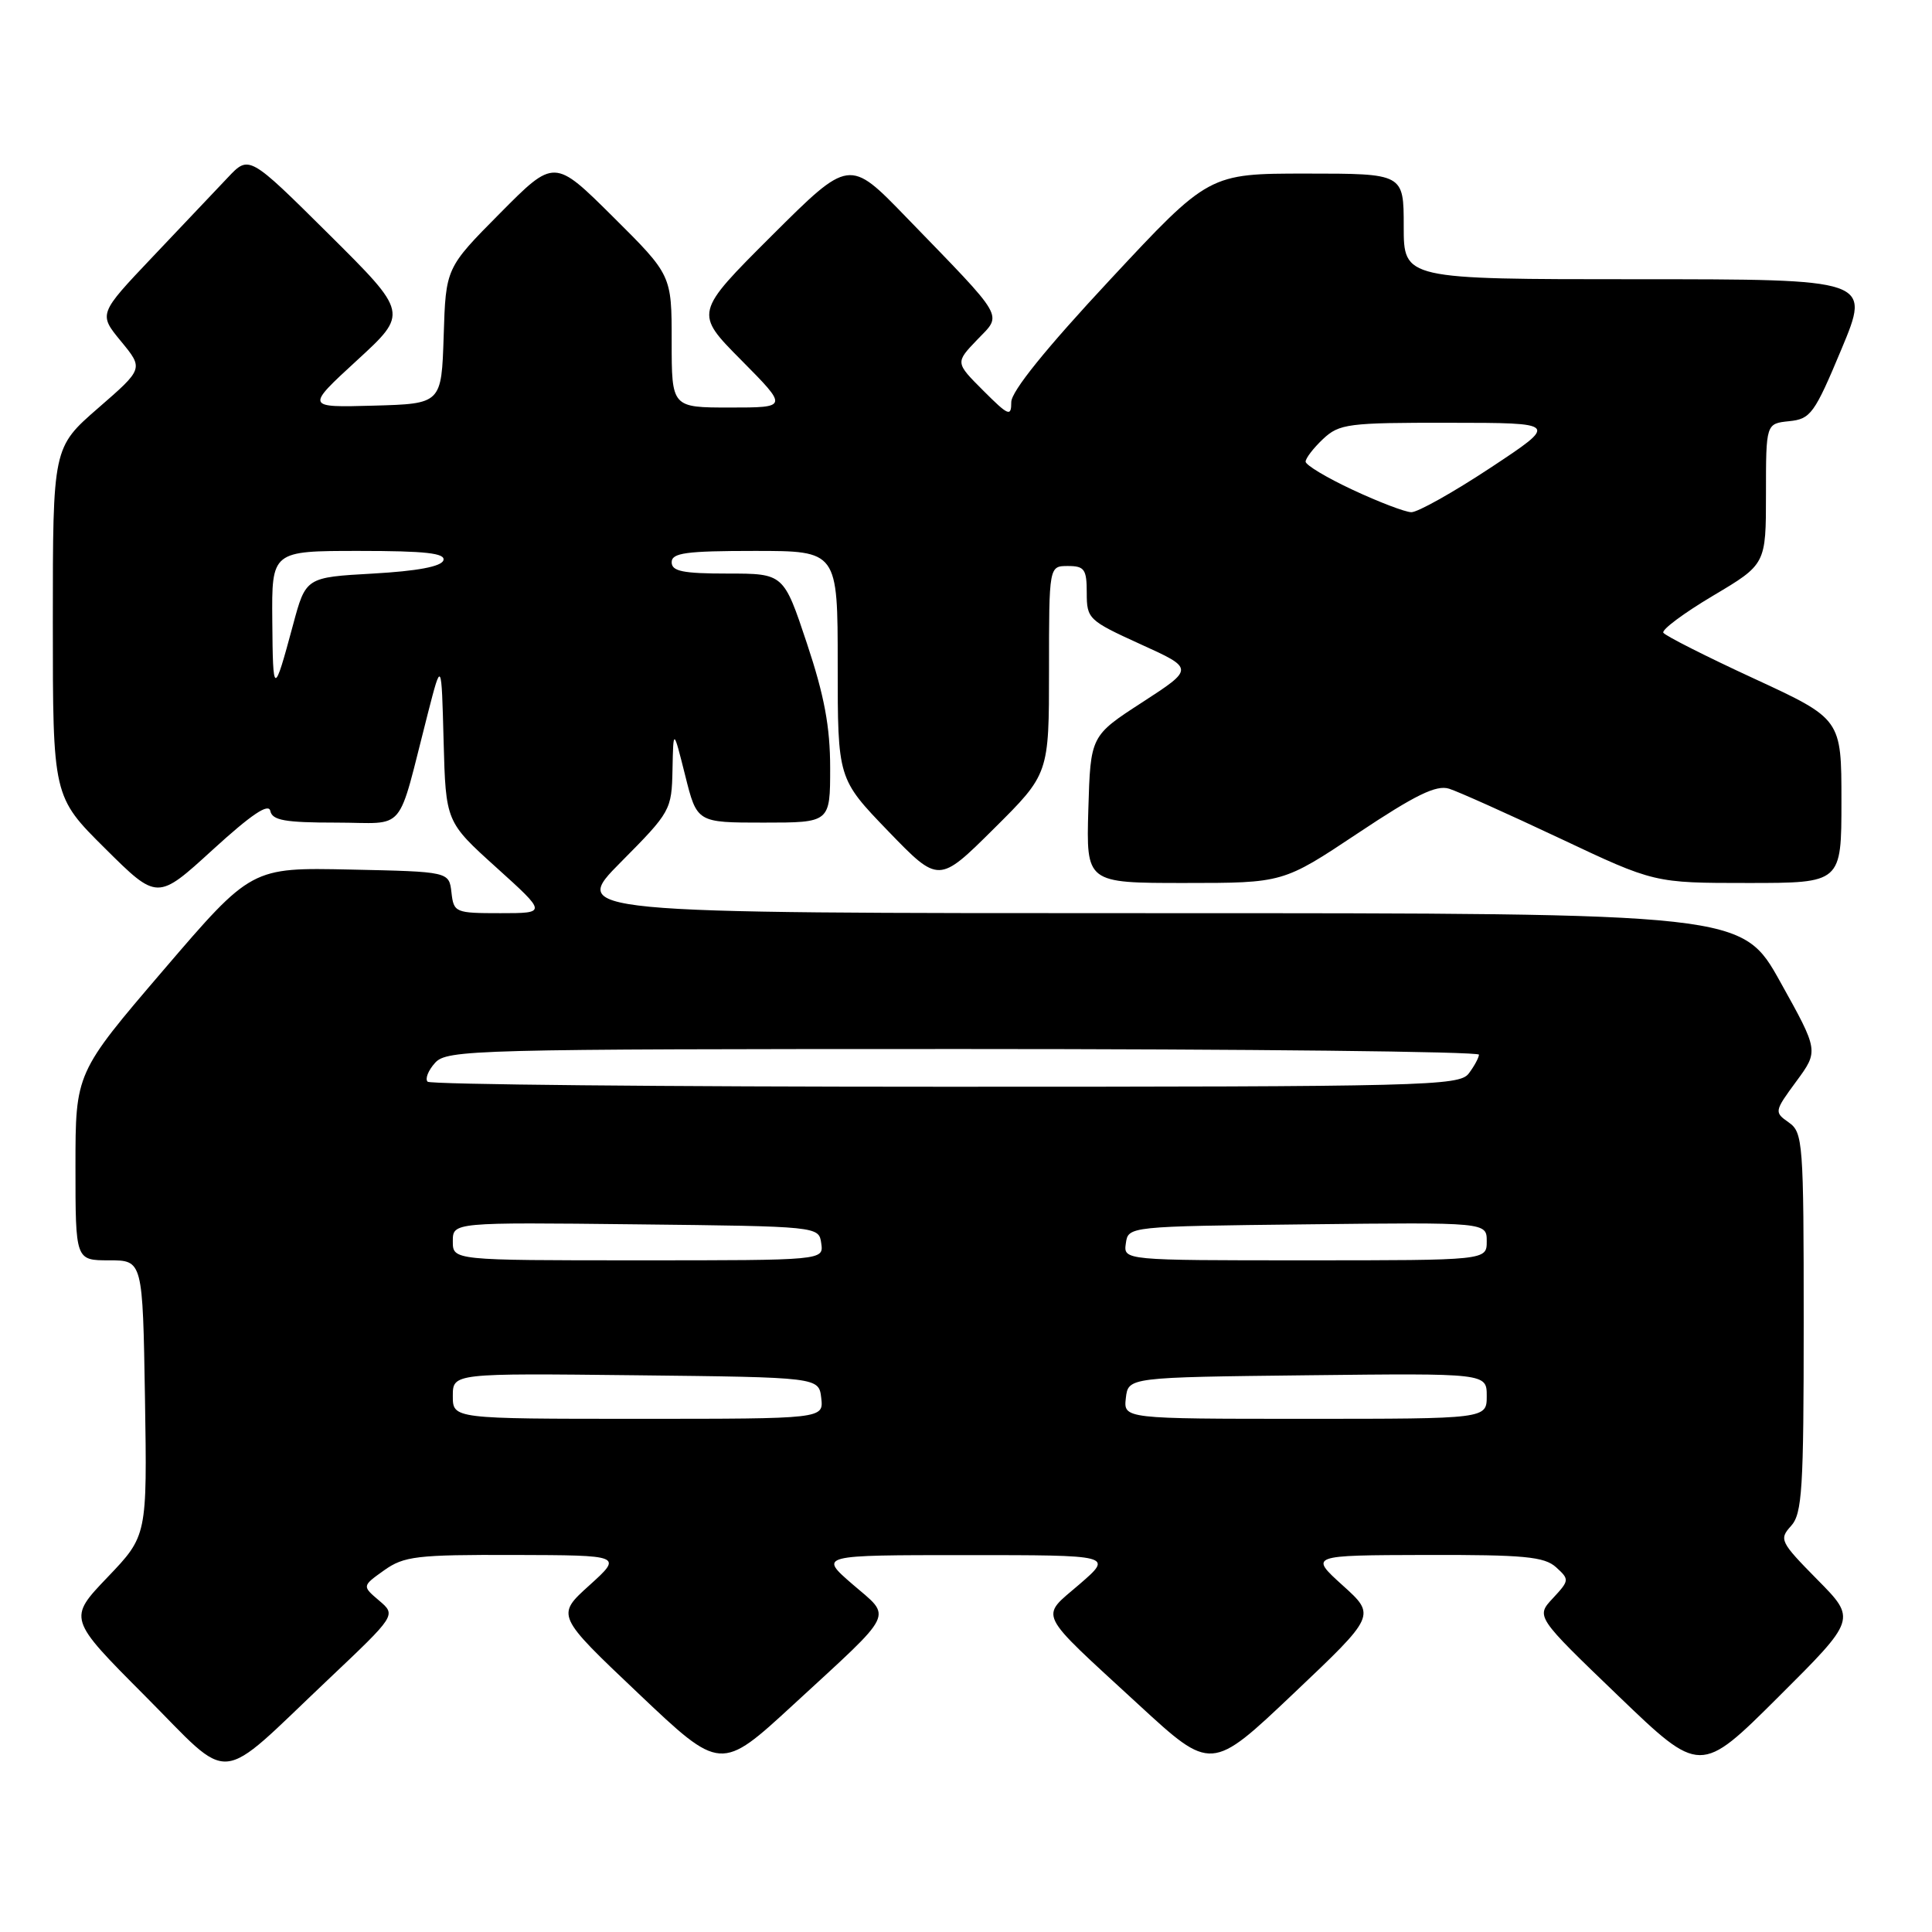 <?xml version="1.0" encoding="UTF-8" standalone="no"?>
<!DOCTYPE svg PUBLIC "-//W3C//DTD SVG 1.1//EN" "http://www.w3.org/Graphics/SVG/1.1/DTD/svg11.dtd" >
<svg xmlns="http://www.w3.org/2000/svg" xmlns:xlink="http://www.w3.org/1999/xlink" version="1.1" viewBox="0 0 256 256">
 <g >
 <path fill="currentColor"
d=" M 43.50 222.53 C 52.50 214.01 52.50 214.01 50.24 212.09 C 47.97 210.16 47.97 210.16 50.89 208.08 C 53.53 206.20 55.19 206.00 68.15 206.04 C 82.50 206.08 82.50 206.08 78.09 210.07 C 73.68 214.05 73.68 214.05 84.59 224.39 C 95.50 234.74 95.50 234.74 105.12 225.88 C 118.83 213.25 118.23 214.47 112.96 209.92 C 108.50 206.06 108.50 206.06 128.00 206.06 C 147.50 206.06 147.50 206.06 143.04 209.92 C 137.77 214.47 137.17 213.25 150.88 225.88 C 160.50 234.74 160.50 234.74 171.41 224.39 C 182.32 214.05 182.32 214.05 177.91 210.07 C 173.50 206.08 173.50 206.08 188.92 206.04 C 201.96 206.01 204.63 206.26 206.19 207.67 C 207.97 209.29 207.96 209.41 205.77 211.77 C 203.50 214.20 203.50 214.20 214.40 224.68 C 225.30 235.16 225.30 235.16 235.64 224.86 C 245.99 214.55 245.99 214.55 240.81 209.31 C 235.89 204.32 235.71 203.97 237.32 202.20 C 238.80 200.56 239.00 197.37 239.00 175.23 C 239.00 151.33 238.90 150.05 237.02 148.73 C 235.08 147.37 235.10 147.26 238.01 143.30 C 240.99 139.25 240.99 139.25 235.91 130.13 C 230.83 121.00 230.83 121.00 153.19 121.00 C 75.55 121.00 75.55 121.00 82.28 114.22 C 88.87 107.58 89.00 107.34 89.11 101.97 C 89.22 96.50 89.22 96.50 90.79 102.75 C 92.35 109.00 92.35 109.00 101.17 109.00 C 110.00 109.00 110.00 109.00 110.00 101.75 C 110.00 96.32 109.23 92.18 106.92 85.25 C 103.84 76.00 103.84 76.00 96.42 76.00 C 90.49 76.00 89.00 75.70 89.00 74.50 C 89.00 73.26 90.89 73.00 100.00 73.00 C 111.00 73.00 111.00 73.00 111.00 88.10 C 111.00 103.19 111.00 103.19 117.69 110.13 C 124.39 117.06 124.39 117.06 131.69 109.81 C 139.00 102.55 139.00 102.55 139.00 88.78 C 139.00 75.00 139.00 75.00 141.50 75.00 C 143.70 75.00 144.00 75.43 144.00 78.56 C 144.00 82.00 144.23 82.22 151.12 85.36 C 158.24 88.59 158.24 88.59 151.37 93.05 C 144.50 97.50 144.50 97.50 144.21 107.25 C 143.93 117.00 143.93 117.00 156.97 117.00 C 170.02 117.00 170.02 117.00 179.92 110.41 C 187.57 105.31 190.33 103.97 192.02 104.51 C 193.23 104.89 199.84 107.86 206.72 111.10 C 219.21 117.00 219.21 117.00 231.61 117.00 C 244.00 117.00 244.00 117.00 244.00 106.14 C 244.00 95.27 244.00 95.27 232.43 89.92 C 226.06 86.98 220.65 84.24 220.40 83.84 C 220.16 83.44 223.11 81.24 226.98 78.94 C 234.00 74.77 234.00 74.77 234.00 65.45 C 234.00 56.13 234.00 56.13 237.07 55.81 C 239.92 55.52 240.42 54.84 244.01 46.25 C 247.87 37.00 247.87 37.00 216.94 37.00 C 186.00 37.00 186.00 37.00 186.00 30.00 C 186.00 23.00 186.00 23.00 173.10 23.00 C 160.19 23.00 160.19 23.00 147.10 37.05 C 138.58 46.19 134.00 51.86 134.00 53.28 C 134.00 55.26 133.64 55.11 130.29 51.76 C 126.58 48.05 126.58 48.05 129.47 45.03 C 132.83 41.53 133.42 42.55 120.05 28.75 C 112.54 20.99 112.54 20.99 102.27 31.22 C 92.01 41.46 92.01 41.46 98.23 47.73 C 104.44 54.00 104.44 54.00 96.72 54.00 C 89.00 54.00 89.00 54.00 89.00 45.23 C 89.00 36.45 89.00 36.45 81.23 28.73 C 73.45 21.00 73.45 21.00 66.26 28.25 C 59.07 35.50 59.07 35.50 58.79 44.50 C 58.50 53.50 58.50 53.50 49.50 53.75 C 40.50 54.00 40.50 54.00 47.30 47.75 C 54.11 41.50 54.11 41.50 43.56 31.02 C 33.00 20.54 33.00 20.54 30.19 23.52 C 28.64 25.16 24.15 29.90 20.21 34.05 C 13.05 41.60 13.05 41.60 16.03 45.22 C 19.02 48.85 19.02 48.85 13.01 54.07 C 7.00 59.30 7.00 59.30 7.00 82.43 C 7.00 105.55 7.00 105.55 13.93 112.43 C 20.85 119.30 20.85 119.30 28.18 112.60 C 33.31 107.92 35.60 106.37 35.82 107.46 C 36.08 108.70 37.78 109.00 44.53 109.00 C 54.03 109.00 52.50 110.83 56.70 94.50 C 58.50 87.50 58.50 87.50 58.78 98.20 C 59.07 108.90 59.07 108.90 65.77 114.95 C 72.47 121.00 72.47 121.00 66.30 121.00 C 60.32 121.00 60.12 120.92 59.82 118.25 C 59.50 115.50 59.50 115.50 46.40 115.22 C 33.31 114.94 33.31 114.94 21.65 128.55 C 10.00 142.16 10.00 142.16 10.00 154.58 C 10.00 167.00 10.00 167.00 14.46 167.00 C 18.91 167.00 18.91 167.00 19.21 185.25 C 19.50 203.50 19.50 203.50 14.25 208.99 C 9.01 214.47 9.01 214.47 19.18 224.68 C 31.01 236.55 28.44 236.78 43.50 222.53 Z  M 60.00 184.98 C 60.00 181.96 60.00 181.96 84.25 182.23 C 108.50 182.50 108.50 182.50 108.82 185.25 C 109.13 188.00 109.13 188.00 84.57 188.00 C 60.00 188.00 60.00 188.00 60.00 184.98 Z  M 149.18 185.25 C 149.50 182.50 149.50 182.50 173.25 182.23 C 197.00 181.96 197.00 181.96 197.00 184.98 C 197.00 188.00 197.00 188.00 172.93 188.00 C 148.87 188.00 148.87 188.00 149.18 185.25 Z  M 60.00 164.48 C 60.00 161.96 60.00 161.96 84.25 162.23 C 108.50 162.50 108.50 162.50 108.82 164.75 C 109.14 167.00 109.14 167.00 84.57 167.00 C 60.00 167.00 60.00 167.00 60.00 164.48 Z  M 149.18 164.75 C 149.50 162.50 149.50 162.50 173.25 162.23 C 197.00 161.96 197.00 161.96 197.00 164.48 C 197.00 167.00 197.00 167.00 172.93 167.00 C 148.86 167.00 148.86 167.00 149.18 164.75 Z  M 56.66 143.33 C 56.30 142.96 56.74 141.84 57.65 140.83 C 59.23 139.09 62.68 139.00 127.65 139.00 C 165.24 139.00 195.99 139.34 195.97 139.75 C 195.95 140.16 195.34 141.29 194.61 142.25 C 193.37 143.89 188.87 144.00 125.31 144.00 C 87.92 144.00 57.03 143.70 56.66 143.33 Z  M 36.08 82.25 C 36.00 73.00 36.00 73.00 47.58 73.00 C 56.40 73.00 59.07 73.30 58.75 74.25 C 58.48 75.07 55.29 75.67 49.43 76.00 C 40.52 76.50 40.52 76.50 38.82 82.83 C 36.27 92.29 36.16 92.26 36.08 82.25 Z  M 179.25 64.91 C 175.81 63.31 173.00 61.62 173.00 61.17 C 173.00 60.72 174.04 59.37 175.31 58.17 C 177.47 56.15 178.61 56.00 192.06 56.02 C 206.50 56.03 206.50 56.03 197.50 61.98 C 192.55 65.25 187.82 67.90 187.00 67.87 C 186.18 67.85 182.69 66.52 179.25 64.91 Z "/>
</g>
</svg>